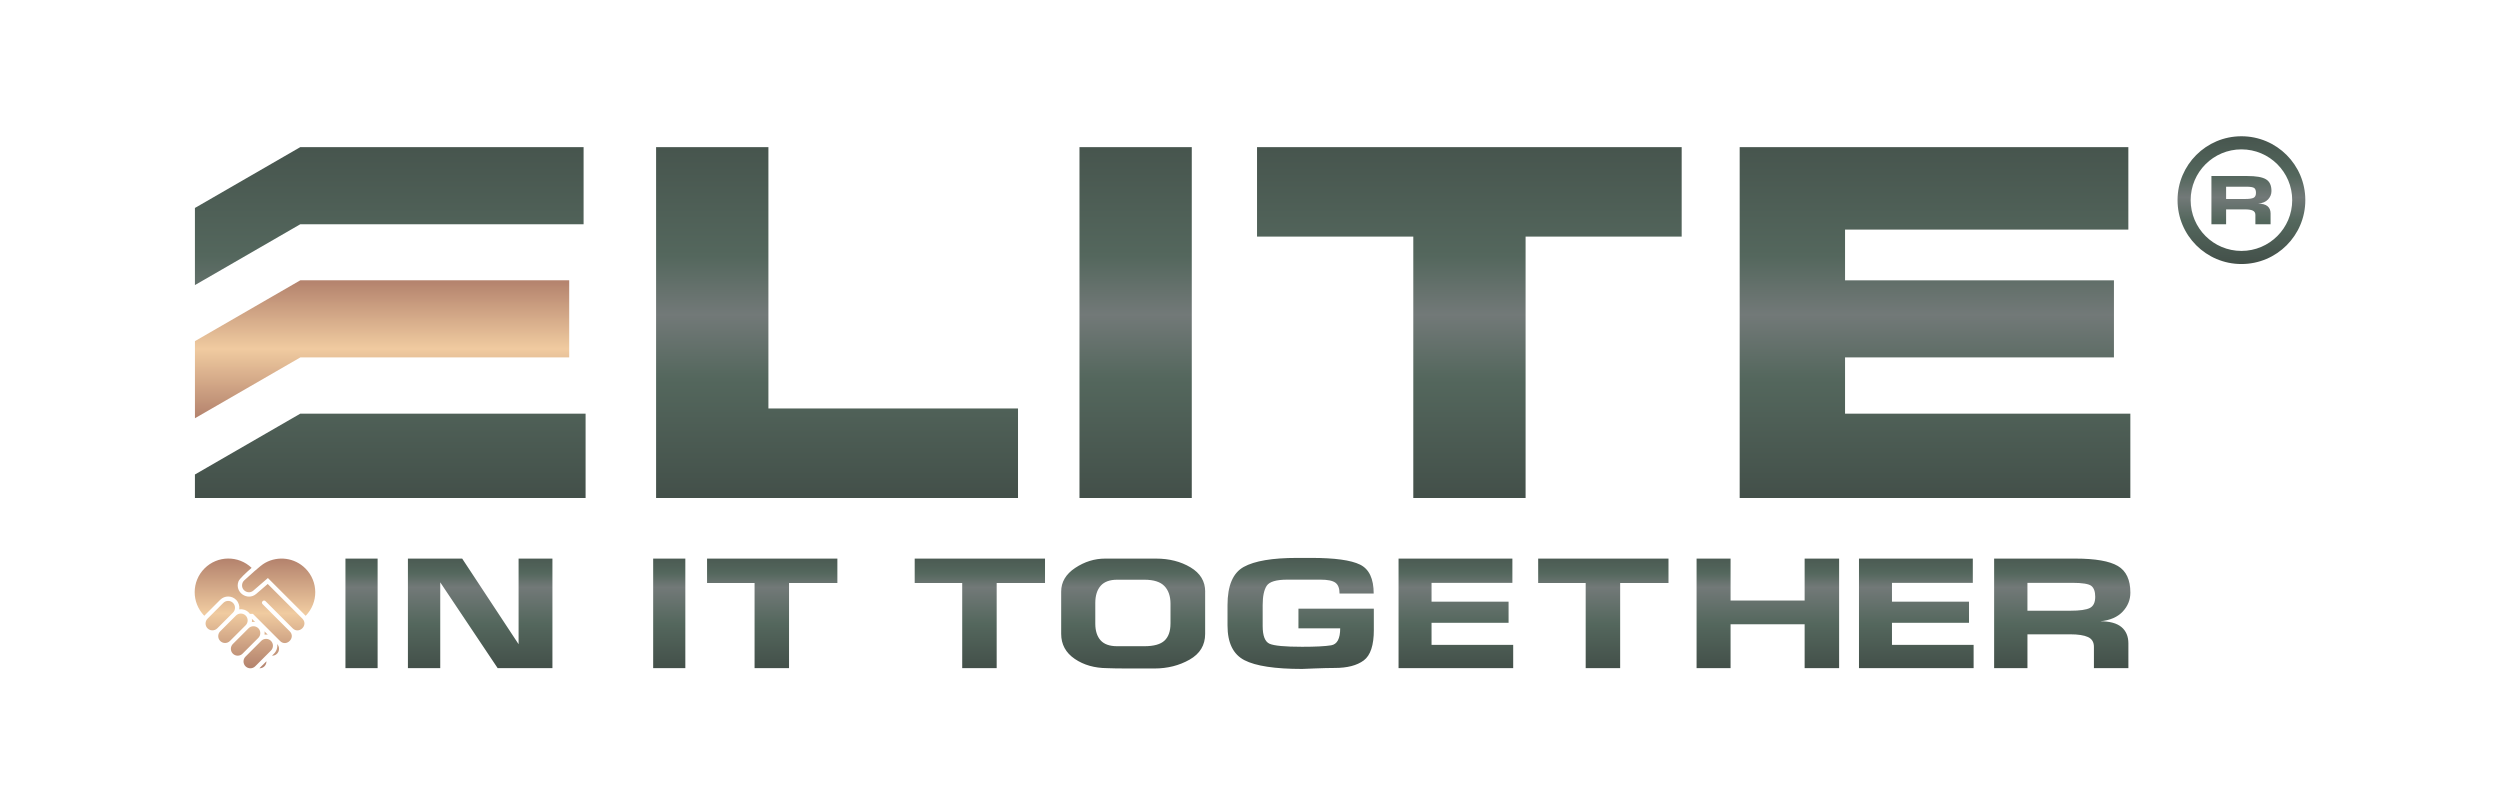 <?xml version="1.0" encoding="UTF-8"?>
<!DOCTYPE svg PUBLIC "-//W3C//DTD SVG 1.1//EN" "http://www.w3.org/Graphics/SVG/1.1/DTD/svg11.dtd">
<!-- Creator: CorelDRAW 2019 (64-Bit) -->
<svg xmlns="http://www.w3.org/2000/svg" xml:space="preserve" width="2.667in" height="0.859in" version="1.1" style="shape-rendering:geometricPrecision; text-rendering:geometricPrecision; image-rendering:optimizeQuality; fill-rule:evenodd; clip-rule:evenodd"
viewBox="0 0 1273.25 410.28"
 xmlns:xlink="http://www.w3.org/1999/xlink">
 <defs>
  <style type="text/css">
   <![CDATA[
    .fil0 {fill:none}
    .fil4 {fill:url(#id0)}
    .fil5 {fill:url(#id1)}
    .fil3 {fill:url(#id2)}
    .fil1 {fill:url(#id3)}
    .fil2 {fill:url(#id4)}
   ]]>
  </style>
  <linearGradient id="id0" gradientUnits="userSpaceOnUse" x1="1149.72" y1="137.01" x2="1149.72" y2="60.68">
   <stop offset="0" style="stop-opacity:1; stop-color:#414D47"/>
   <stop offset="0.322" style="stop-opacity:1; stop-color:#54675D"/>
   <stop offset="0.478" style="stop-opacity:1; stop-color:#727978"/>
   <stop offset="0.62" style="stop-opacity:1; stop-color:#54675D"/>
   <stop offset="1" style="stop-opacity:1; stop-color:#414D47"/>
  </linearGradient>
  <linearGradient id="id1" gradientUnits="userSpaceOnUse" x1="144.48" y1="212.11" x2="144.48" y2="143.82">
   <stop offset="0" style="stop-opacity:1; stop-color:#B5846E"/>
   <stop offset="0.502" style="stop-opacity:1; stop-color:#F0CBA0"/>
   <stop offset="1" style="stop-opacity:1; stop-color:#B5846E"/>
  </linearGradient>
  <linearGradient id="id2" gradientUnits="userSpaceOnUse" x1="741.24" y1="343" x2="741.24" y2="276.68">
   <stop offset="0" style="stop-opacity:1; stop-color:#414D47"/>
   <stop offset="0.38" style="stop-opacity:1; stop-color:#54675D"/>
   <stop offset="0.659" style="stop-opacity:1; stop-color:#727978"/>
   <stop offset="0.769" style="stop-opacity:1; stop-color:#54675D"/>
   <stop offset="1" style="stop-opacity:1; stop-color:#414D47"/>
  </linearGradient>
  <linearGradient id="id3" gradientUnits="userSpaceOnUse" xlink:href="#id1" x1="113.56" y1="339.71" x2="113.56" y2="285.41">
  </linearGradient>
  <linearGradient id="id4" gradientUnits="userSpaceOnUse" xlink:href="#id0" x1="712.24" y1="260.51" x2="712.24" y2="50.92">
  </linearGradient>
 </defs>
 <g id="Layer_x0020_1">
  <g id="_1138373488">
   <rect class="fil0" x="-0" y="0" width="1273.25" height="410.28"/>
   <path class="fil1" d="M129.75 339.5l8.02 -8.02c1.36,-1.36 1.36,-3.58 0,-4.94 -1.36,-1.36 -3.58,-1.36 -4.94,0l-8.02 8.02c-1.36,1.36 -1.36,3.58 0,4.94 1.36,1.36 3.58,1.36 4.94,0zm5.72 -2.58l-3.59 3.59c2.02,0.07 3.66,-1.58 3.59,-3.59zm-7.41 -20c0.55,-0.08 1.1,-0.07 1.64,0.01l-1.58 -1.58c-0.04,-0.04 -0.07,-0.11 -0.09,-0.2 0.1,0.59 0.11,1.18 0.03,1.77zm6.44 6.44c0.55,-0.08 1.1,-0.07 1.64,0.01l-1.58 -1.58c-0.04,-0.04 -0.07,-0.11 -0.09,-0.23 0.1,0.59 0.11,1.2 0.03,1.8zm6.41 4.65c0.32,1.78 -0.21,3.68 -1.58,5.05l-1.02 1.02c3.1,0.1 4.74,-3.57 2.69,-5.83 -0.04,-0.04 -0.06,-0.12 -0.09,-0.23zm-4.68 -33.47l19.12 19.12c0.04,0.04 0.08,0.08 0.11,0.11 6.56,-6.71 6.52,-17.47 -0.14,-24.13 -5.54,-5.54 -13.93,-6.5 -20.46,-2.88 -2.64,1.39 -8.77,7.3 -10.6,8.87 -0.56,0.48 -0.93,1.11 -1.1,1.78 -0.84,3.32 3.1,5.72 5.65,3.51l7.41 -6.4zm-14.62 15.93c1.71,-0.24 3.52,0.3 4.83,1.61 0.23,0.22 0.43,0.46 0.61,0.71l1.52 -0.02 9.01 9.01 4.82 4.82c3.22,3.25 8.19,-1.68 4.93,-4.94l-13.83 -13.83c-0.99,-0.99 0.52,-2.5 1.51,-1.51l13.83 13.83c3.17,3.17 8.07,-1.5 5.05,-4.82 -0.04,-0.04 -0.08,-0.08 -0.11,-0.12l-17.66 -17.66 -5.85 5.05c-4.46,3.84 -11.17,-0.87 -9.04,-6.4 0.52,-1.34 4.04,-4.56 6.68,-6.86 -6.72,-6.42 -17.38,-6.33 -23.98,0.28 -6.66,6.65 -6.7,17.42 -0.14,24.13 0.04,-0.04 0.08,-0.08 0.11,-0.12l8.02 -8.02c2.22,-2.22 5.85,-2.22 8.08,0 1.31,1.31 1.85,3.12 1.61,4.83zm-11.2 9.69l8.02 -8.02c1.36,-1.36 1.36,-3.58 0,-4.94 -1.36,-1.36 -3.58,-1.36 -4.94,0l-8.02 8.02c-1.36,1.36 -1.36,3.58 0,4.94 1.36,1.36 3.58,1.36 4.93,0zm6.45 6.44l8.02 -8.02c1.36,-1.36 1.36,-3.58 0,-4.94 -1.36,-1.36 -3.58,-1.36 -4.94,0l-8.02 8.02c-1.36,1.36 -1.36,3.58 0,4.94 1.36,1.36 3.58,1.36 4.94,0zm6.44 6.45l8.02 -8.02c1.36,-1.36 1.36,-3.58 0,-4.93 -1.36,-1.36 -3.58,-1.36 -4.94,0l-8.02 8.02c-1.36,1.36 -1.36,3.58 0,4.94 1.36,1.36 3.58,1.36 4.94,0z"/>
   <path class="fil2" d="M886.13 74.96l198.04 0 0 42.02 -144.35 0 0 25.84 137.01 0 0 39.3 -137.01 0 0 28.65 145.37 0 0 42.96 -199.06 0 0 -178.77zm-733.41 39.3l144.35 0 0 -39.3 -144.35 0 -53.69 31 0 39.3 53.69 -31zm145.38 96.51l-145.38 0 -53.69 31 0 11.96 199.06 0 0 -42.96zm35.92 -135.81l57.22 0 0 133.18 127.18 0 0 45.6 -184.41 0 0 -178.77zm272.94 0l0 178.77 -57.22 0 0 -178.77 57.22 0zm33.25 0l216.37 0 0 45.6 -79.53 0 0 133.17 -57.22 0 0 -133.17 -79.62 0 0 -45.6z"/>
   <path class="fil3" d="M192.12 284.62l0 55.81 -16.39 0 0 -55.81 16.39 0zm89.07 0l0 55.81 -27.91 0 -29.25 -43.71 0 43.71 -16.47 0 0 -55.81 27.65 0 28.74 43.62 0 -43.62 17.23 0zm67.72 0l0 55.81 -16.39 0 0 -55.81 16.39 0zm77.47 0l0 12.44 -24.63 0 0 43.37 -17.56 0 0 -43.37 -24.21 0 0 -12.44 66.4 0zm105.8 0l0 12.44 -24.63 0 0 43.37 -17.56 0 0 -43.37 -24.21 0 0 -12.44 66.4 0zm81.59 16.84l0 21.55c0,5.72 -2.65,10.1 -7.94,13.1 -5.29,3 -11.25,4.5 -17.86,4.5 -0.45,0 -1.44,0 -2.98,0 -1.54,0 -2.84,0 -3.91,0 -6.22,0 -10.3,-0.02 -12.23,-0.03 -1.93,-0.01 -3.64,-0.13 -5.08,-0.14 -6.33,-0.05 -11.81,-1.57 -16.43,-4.71 -4.62,-3.14 -6.93,-7.4 -6.93,-12.78l0 -21.52c0,-4.88 2.39,-8.9 7.14,-12.06 4.76,-3.16 9.86,-4.75 15.3,-4.75l25.89 0c6.72,0 12.59,1.49 17.57,4.46 4.98,2.97 7.48,7.11 7.48,12.38zm-17.65 16.31l0 -10.14c0,-3.85 -1.04,-6.88 -3.11,-9.02 -2.06,-2.14 -5.47,-3.22 -10.17,-3.22l-13.95 0c-3.74,0 -6.55,1.04 -8.36,3.1 -1.82,2.06 -2.73,5 -2.73,8.73l0 10.56c0,3.61 0.9,6.47 2.69,8.47 1.78,2 4.59,3.01 8.4,3.01l13.95 0c4.76,0 8.18,-0.95 10.21,-2.84 2.04,-1.9 3.06,-4.79 3.06,-8.64zm103.61 3.16c0,7.83 -1.72,13.04 -5.17,15.59 -3.45,2.55 -8.36,3.82 -14.75,3.82 -2.74,0 -6.19,0.09 -10.34,0.25 -4.15,0.17 -6.25,0.25 -6.3,0.25 -13.84,0 -23.63,-1.49 -29.38,-4.46 -5.74,-2.97 -8.62,-8.85 -8.62,-17.65l0 -10.42c0,-9.92 2.76,-16.41 8.28,-19.46 5.52,-3.05 14.56,-4.58 27.11,-4.58l7.4 0c11.82,0 20.06,1.13 24.71,3.4 4.65,2.27 6.98,7.19 6.98,14.75l-17.4 0c0,-2.63 -0.7,-4.47 -2.1,-5.51 -1.4,-1.04 -3.93,-1.56 -7.57,-1.56l-16.98 0c-5.6,0 -9.09,1.04 -10.46,3.11 -1.37,2.07 -2.06,5.36 -2.06,9.83l0 10.67c0,4.98 1.17,8 3.49,9.04 2.32,1.03 7.86,1.55 16.6,1.55 6.78,0 11.71,-0.25 14.79,-0.75 3.08,-0.5 4.62,-3.39 4.62,-8.66l-21.27 0 0 -10 38.41 0 0 10.76zm71 7.65l0 11.85 -58.41 0 0 -55.81 58 0 0 12.36 -41.19 0 0 9.58 39.25 0 0 10.76 -39.25 0 0 11.26 41.6 0zm79.13 -43.96l0 12.44 -24.63 0 0 43.37 -17.56 0 0 -43.37 -24.21 0 0 -12.44 66.4 0zm86.94 0l0 55.81 -17.57 0 0 -22.36 -37.74 0 0 22.36 -17.32 0 0 -55.81 17.32 0 0 21.35 37.74 0 0 -21.35 17.57 0zm68.53 43.96l0 11.85 -58.41 0 0 -55.81 58 0 0 12.36 -41.19 0 0 9.58 39.25 0 0 10.76 -39.25 0 0 11.26 41.6 0zm51.88 -43.96c10.14,0 17.35,1.26 21.6,3.76 4.25,2.49 6.39,7.03 6.39,13.6 0,3.65 -1.31,6.88 -3.91,9.65 -2.6,2.77 -6.4,4.43 -11.39,4.93 4.82,0 8.41,0.99 10.76,2.94 2.34,1.95 3.53,4.75 3.53,8.32l0 12.61 -17.56 0 0 -10.84c0,-2.41 -1.02,-4.08 -3.03,-5 -2.01,-0.92 -5.03,-1.39 -8.99,-1.39l-21.85 0 0 17.23 -16.98 0 0 -55.81 41.44 0zm-2.61 26.56c4.82,0 8.14,-0.48 9.96,-1.4 1.81,-0.92 2.73,-2.83 2.73,-5.7 0,-2.65 -0.67,-4.51 -1.97,-5.54 -1.31,-1.04 -4.58,-1.57 -9.71,-1.57l-22.86 0 0 14.2 21.85 0z"/>
   <path class="fil4" d="M1174.34 101.98c0,-17.98 -14.57,-32.55 -32.55,-32.55 -17.98,0 -32.55,14.58 -32.55,32.55 0,17.98 14.58,32.55 32.55,32.55 17.98,0 32.55,-14.57 32.55,-32.55zm-20.07 -10.64c-1.88,-1.11 -5.05,-1.65 -9.52,-1.65l-18.25 0 0 24.59 7.48 0 0 -7.59 9.63 0c1.75,0 3.07,0.2 3.96,0.61 0.89,0.41 1.33,1.14 1.33,2.2l0 4.78 7.74 0 0 -5.55c0,-1.58 -0.52,-2.8 -1.55,-3.67 -1.04,-0.86 -2.62,-1.3 -4.74,-1.3 2.2,-0.22 3.87,-0.94 5.02,-2.17 1.15,-1.22 1.72,-2.64 1.72,-4.25 0,-2.89 -0.94,-4.89 -2.81,-5.99zm-10.22 3.79c2.27,0 3.7,0.23 4.28,0.69 0.58,0.46 0.87,1.27 0.87,2.44 0,1.27 -0.4,2.1 -1.2,2.51 -0.8,0.41 -2.26,0.62 -4.39,0.62l-9.63 0 0 -6.26 10.07 0zm-28.13 6.85c0,-14.29 11.58,-25.87 25.87,-25.87 14.29,0 25.87,11.58 25.87,25.87 0,14.29 -11.58,25.87 -25.87,25.87 -14.29,0 -25.87,-11.58 -25.87,-25.87z"/>
   <polygon class="fil5" points="152.73,182.12 289.74,182.12 289.74,142.82 152.73,142.82 99.04,173.82 99.04,213.11 "/>
  </g>
 </g>
</svg>
